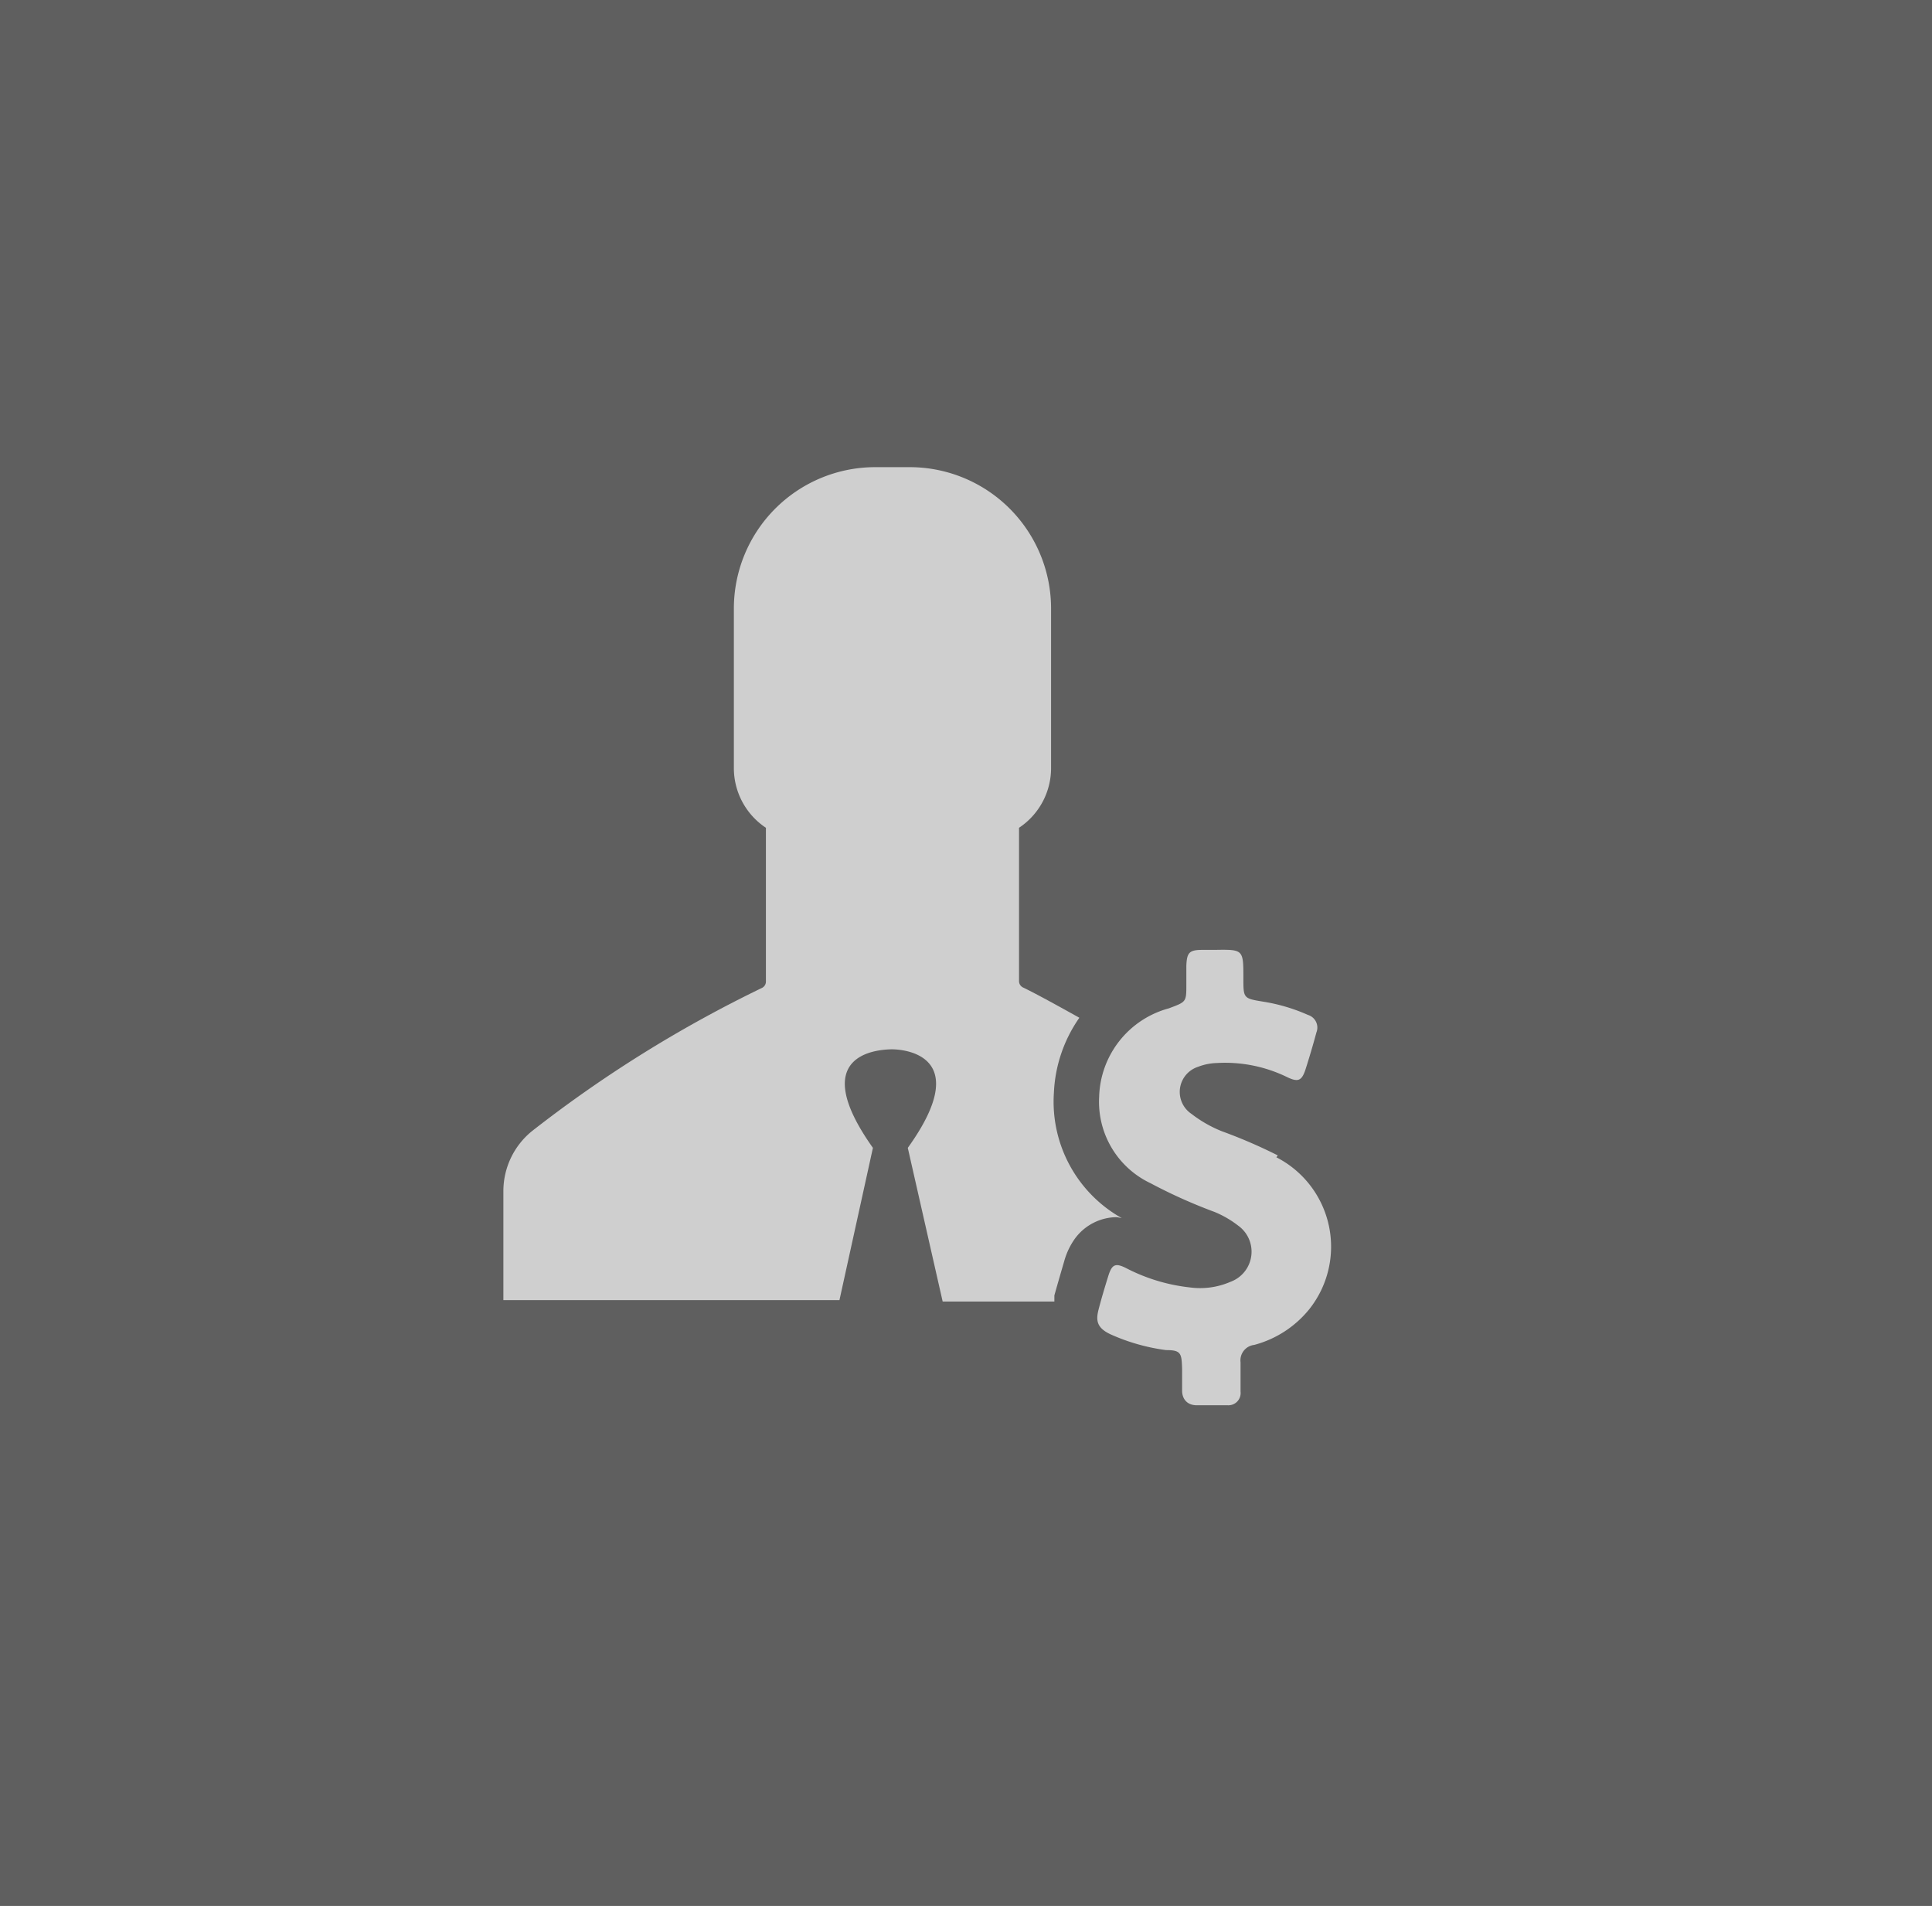 <svg id="Layer_1" data-name="Layer 1" xmlns="http://www.w3.org/2000/svg" xmlns:xlink="http://www.w3.org/1999/xlink" viewBox="0 0 40.99 40.43"><rect x="0" y="0" width="40.99" height="40.43" fill="#333333" stroke="none"/><defs><style>.cls-1{fill:none;}.cls-2{opacity:0.3;}.cls-3{fill:#c7c7c7;}.cls-4{clip-path:url(#clip-path);}.cls-5{fill:#fff;opacity:0.7;}</style><clipPath id="clip-path"><rect class="cls-1" x="10.68" y="9.83" width="17.6" height="20"/></clipPath></defs><title>42</title><g class="cls-2"><rect class="cls-3" width="40.99" height="40.43"/></g><g class="cls-4"><path class="cls-5" d="M23.8,25.84a2.83,2.83,0,0,1-1.44-2.66,3,3,0,0,1,.54-1.59c-.59-.33-1-.55-1.19-.64a.15.15,0,0,1-.09-.14V17.56a1.52,1.52,0,0,0,.68-1.27V12.91a3,3,0,0,0-3-3h-.73a3,3,0,0,0-3,3v3.38a1.52,1.52,0,0,0,.68,1.27v3.26a.15.15,0,0,1-.09.14A26.88,26.88,0,0,0,11.28,24a1.64,1.64,0,0,0-.6,1.26v2.32h7.13l.71-3.23c-1.42-2,.11-2.08.37-2.09s1.8.1.37,2.09L20,27.61h2.37l0-.13c.07-.25.14-.49.21-.73a1.5,1.5,0,0,1,.23-.48,1.11,1.11,0,0,1,.89-.45Zm0,0"/><path class="cls-5" d="M27.11,24.51A11,11,0,0,0,25.93,24a2.66,2.66,0,0,1-.65-.37.56.56,0,0,1,.14-1,1.19,1.19,0,0,1,.4-.08,3,3,0,0,1,1.49.3c.23.11.31.08.39-.17s.16-.52.23-.78a.28.28,0,0,0-.18-.37,3.8,3.8,0,0,0-.94-.28c-.43-.07-.43-.07-.43-.5,0-.61,0-.61-.61-.6h-.26c-.28,0-.33.06-.34.34,0,.13,0,.25,0,.39,0,.38,0,.37-.37.51a2,2,0,0,0-1.48,1.88,1.91,1.91,0,0,0,1.09,1.83,11.13,11.13,0,0,0,1.36.61,2.16,2.16,0,0,1,.5.29.68.68,0,0,1-.16,1.19,1.62,1.62,0,0,1-.87.12,3.84,3.84,0,0,1-1.33-.4c-.25-.13-.32-.09-.4.17s-.14.46-.2.69-.05.39.24.53a4.19,4.19,0,0,0,1.19.34c.32,0,.33.07.34.4,0,.15,0,.3,0,.46s.09.3.29.31h.67a.26.26,0,0,0,.28-.29c0-.21,0-.42,0-.62a.33.33,0,0,1,.29-.37,2.24,2.24,0,0,0,1.17-.76,2.13,2.13,0,0,0-.7-3.22Zm0,0"/></g></svg>